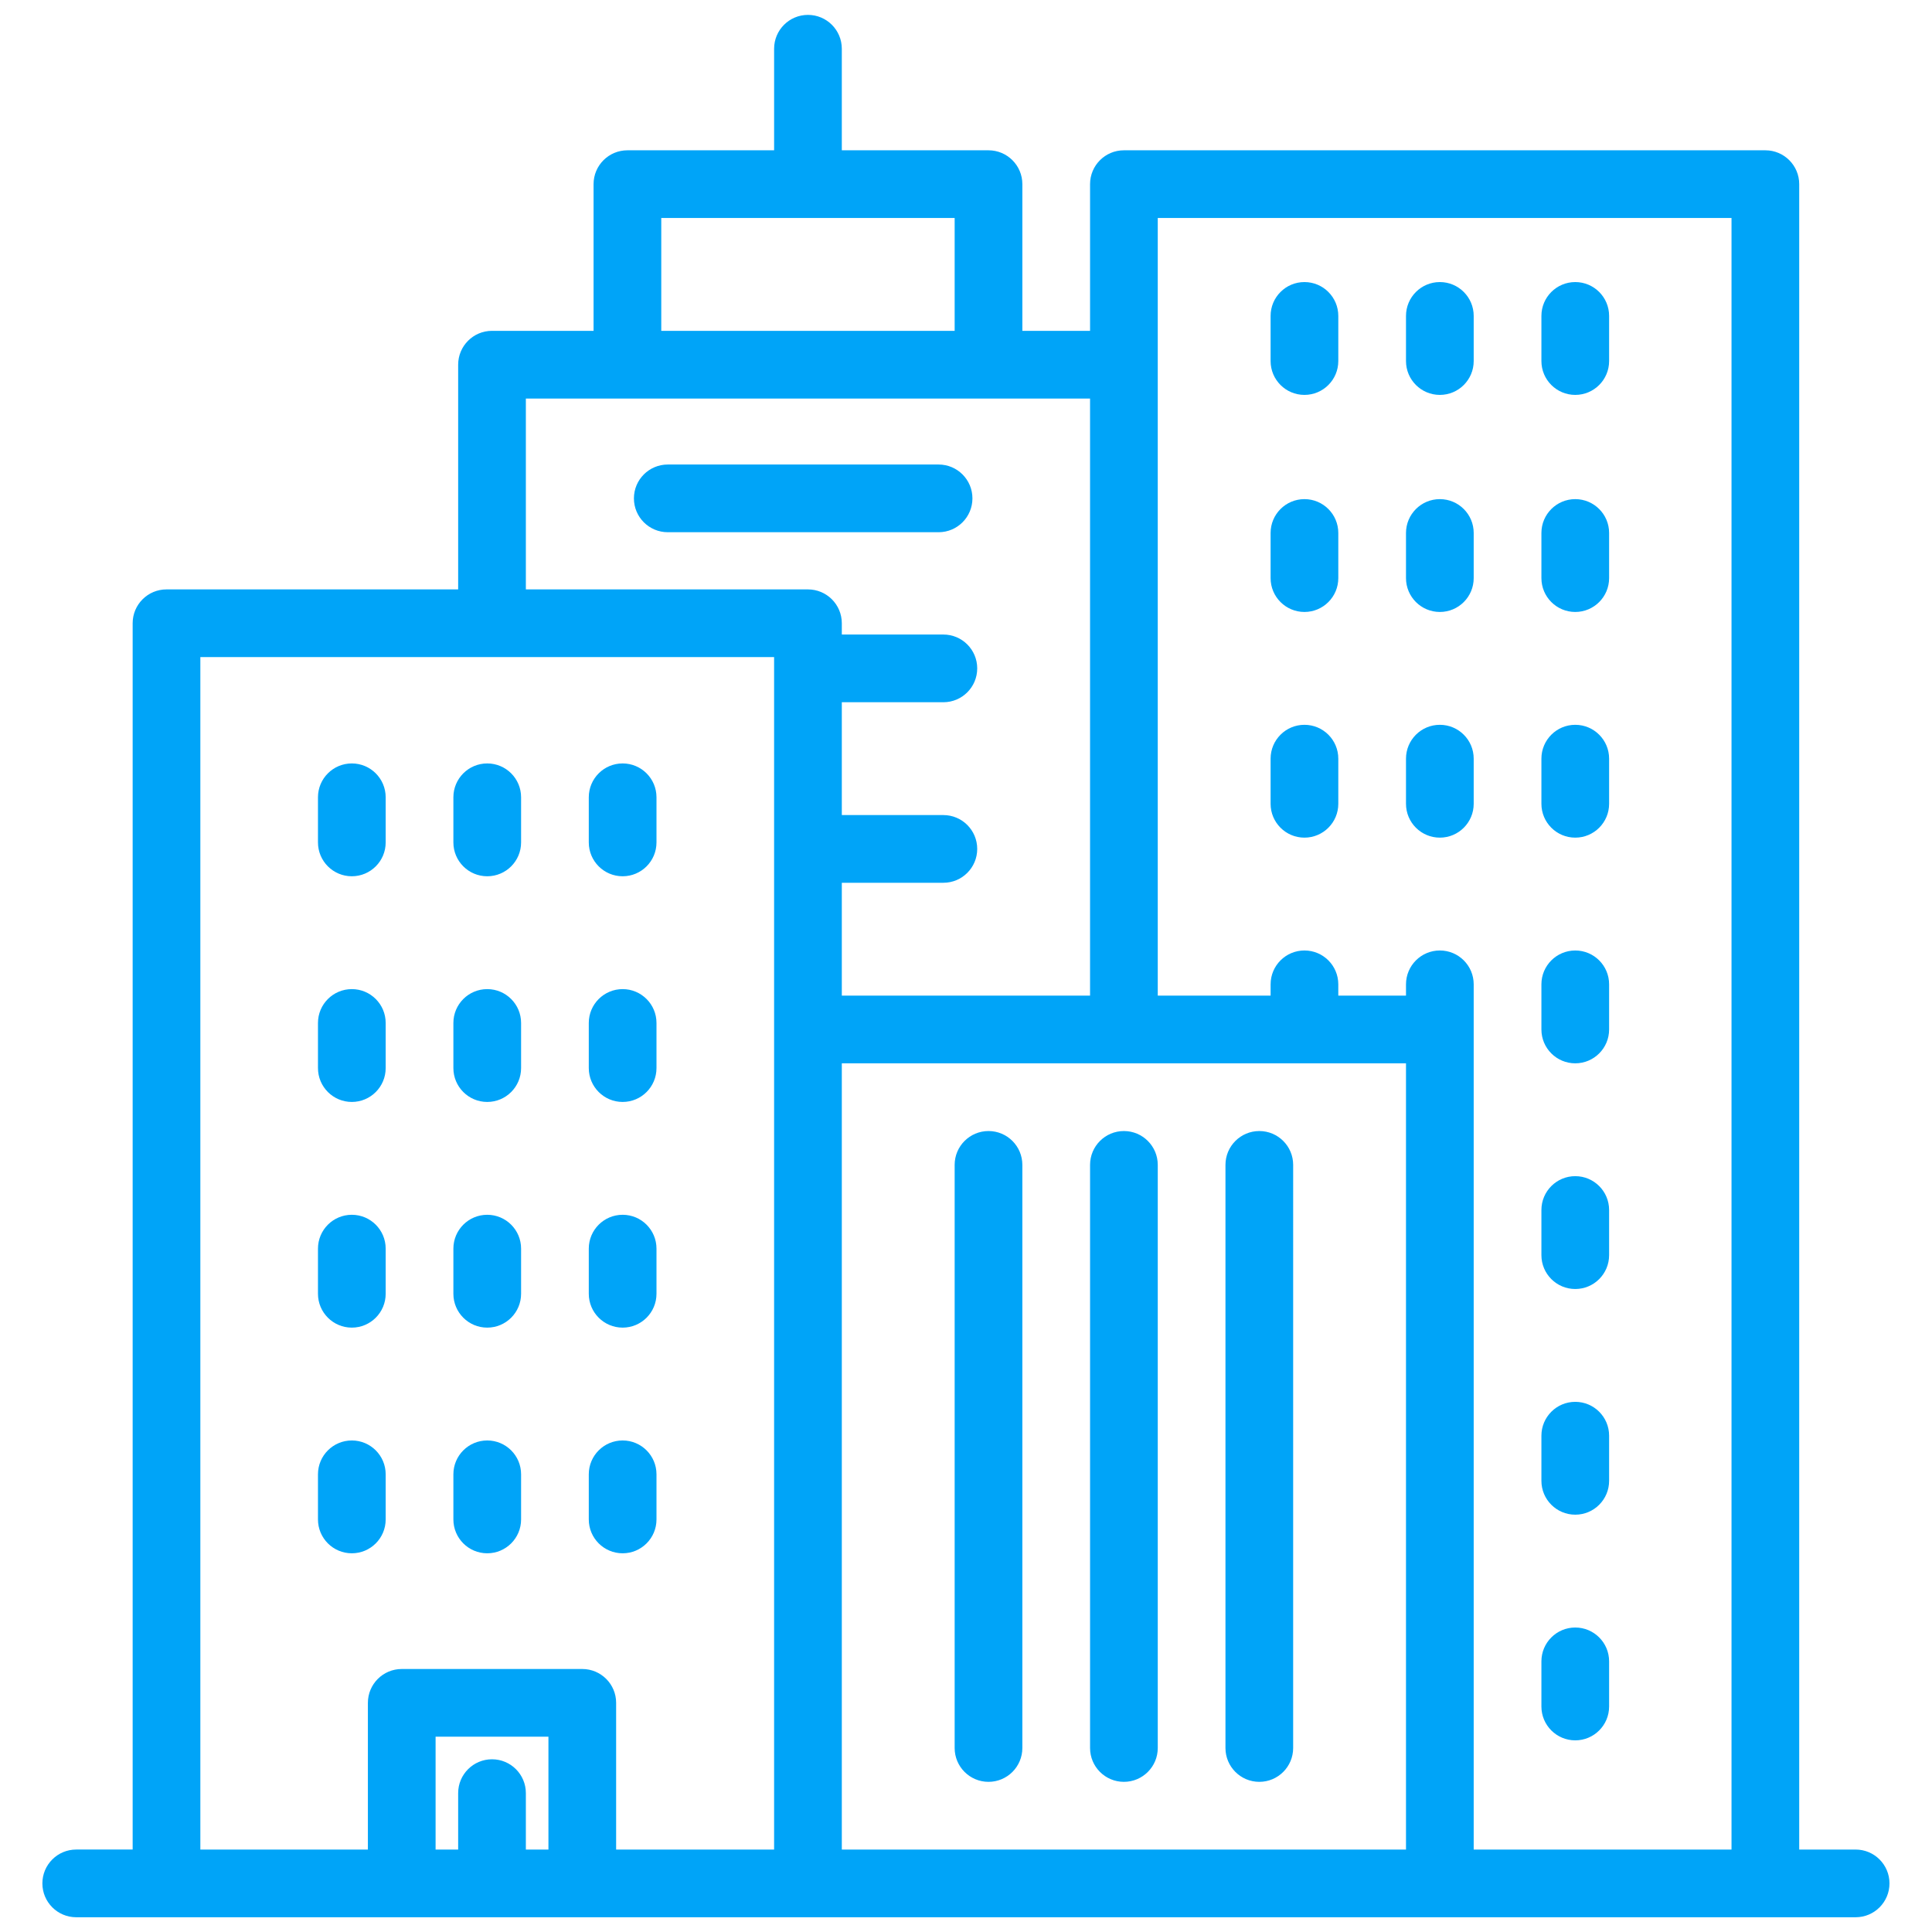 <?xml version="1.0" encoding="UTF-8"?>
<!DOCTYPE svg PUBLIC "-//W3C//DTD SVG 1.1//EN" "http://www.w3.org/Graphics/SVG/1.1/DTD/svg11.dtd">
<!-- Creator: CorelDRAW 2019 (64-Bit) -->
<svg xmlns="http://www.w3.org/2000/svg" xml:space="preserve" width="2386px" height="2386px" version="1.1" style="shape-rendering:geometricPrecision; text-rendering:geometricPrecision; image-rendering:optimizeQuality; fill-rule:evenodd; clip-rule:evenodd"
viewBox="0 0 2386 2386"
 xmlns:xlink="http://www.w3.org/1999/xlink"
 enable-background="new 0 0 64 64">
 <defs>
  <style type="text/css">
   <![CDATA[
    .fil0 {fill:#00A4F8}
   ]]>
  </style>
 </defs>
 <g id="Слой_x0020_1">
  <path class="fil0" d="M2291.69 2284.17l-69.68 0 0 -2056.75c0,-23.09 -18.72,-41.8 -41.8,-41.8l-792.2 0c-23.09,0 -41.8,18.71 -41.8,41.8l0 181.16 -83.61 0 0 -181.16c0,-23.09 -18.72,-41.8 -41.81,-41.8l-181.16 0 0 -125.42c0,-23.1 -18.72,-41.81 -41.81,-41.81 -23.08,0 -41.8,18.71 -41.8,41.81l0 125.42 -181.16 0c-23.09,0 -41.81,18.71 -41.81,41.8l0 181.16 -125.42 0c-23.09,0 -41.8,18.71 -41.8,41.81l0 277.51 -360.2 0c-23.09,0 -41.8,18.71 -41.8,41.8l0 1514.46 -69.69 0c-23.09,0 -41.8,18.71 -41.8,41.81 0,23.09 18.72,41.81 41.8,41.81l2197.55 0c23.09,0 41.8,-18.71 41.8,-41.81 0,-23.09 -18.72,-41.8 -41.8,-41.8zm-1475.03 -2014.94l362.32 0 0 139.35 -362.32 0 0 -139.35zm-139.35 2014.94l-27.88 0 0 -69.68c0,-23.09 -18.72,-41.8 -41.8,-41.8 -23.09,0 -41.81,18.71 -41.81,41.8l0 69.68 -27.87 0 0 -139.36 139.36 0 0 139.36zm278.7 -1012.79l0 71.92 0 940.87 -195.09 0 0 -181.16c0,-23.1 -18.72,-41.81 -41.81,-41.81l-222.96 0c-23.09,0 -41.81,18.71 -41.81,41.81l0 181.16 -206.91 0 0 -1472.65 708.58 0 0 459.86zm41.81 -543.47l-348.39 0 0 -235.71 696.77 0 0 737.38 -306.57 0 0 -139.36 125.42 0c23.09,0 41.8,-18.71 41.8,-41.8 0,-23.1 -18.72,-41.81 -41.8,-41.81l-125.42 0 0 -139.35 125.42 0c23.09,0 41.8,-18.71 41.8,-41.81 0,-23.09 -18.72,-41.8 -41.8,-41.8l-125.42 0 0 -13.93c0,-23.1 -18.72,-41.81 -41.81,-41.81zm738.57 1556.26l-696.76 0 0 -940.87 0 -30.11 696.76 0 0 970.98zm402 0l-318.39 0 0 -1012.79 0 -55.74c0,-23.1 -18.72,-41.81 -41.8,-41.81 -23.09,0 -41.81,18.71 -41.81,41.81l0 13.93 -83.61 0 0 -13.93c0,-23.1 -18.71,-41.81 -41.8,-41.81 -23.09,0 -41.8,18.71 -41.8,41.81l0 13.93 -139.36 0 0 -779.18 0 -181.16 708.58 0 0 2014.94 -0.01 0zm-917.6 -83.61c23.08,0 41.8,-18.72 41.8,-41.8l0 -720.14c0,-23.09 -18.72,-41.8 -41.8,-41.8 -23.09,0 -41.81,18.71 -41.81,41.8l0 720.14c0,23.09 18.72,41.8 41.81,41.8zm167.22 0c23.09,0 41.81,-18.72 41.81,-41.8l0 -720.14c0,-23.09 -18.72,-41.8 -41.81,-41.8 -23.08,0 -41.8,18.71 -41.8,41.8l0 720.14c-0.01,23.09 18.71,41.8 41.8,41.8zm167.22 0c23.09,0 41.8,-18.72 41.8,-41.8l0.01 -720.14c0,-23.09 -18.72,-41.8 -41.81,-41.8 -23.08,0 -41.8,18.71 -41.8,41.8l0 720.14c0,23.09 18.72,41.8 41.8,41.8zm55.74 -1712.86c23.09,0 41.81,-18.71 41.81,-41.81l0 -55.74c0,-23.09 -18.72,-41.8 -41.81,-41.8 -23.08,0 -41.8,18.71 -41.8,41.8l0 55.75c0,23.09 18.71,41.8 41.8,41.8zm167.23 0c23.09,0 41.8,-18.71 41.8,-41.81l0 -55.74c0,-23.09 -18.72,-41.8 -41.8,-41.8 -23.09,0 -41.81,18.71 -41.81,41.8l0 55.75c0,23.09 18.72,41.8 41.81,41.8zm167.22 0c23.09,0 41.81,-18.71 41.81,-41.81l0 -55.74c0,-23.09 -18.72,-41.8 -41.8,-41.8 -23.09,0 -41.81,18.71 -41.81,41.8l0 55.75c0,23.09 18.71,41.8 41.8,41.8zm-334.45 268.07c23.09,0 41.81,-18.71 41.81,-41.8l0 -55.75c0,-23.09 -18.72,-41.8 -41.81,-41.8 -23.08,0 -41.8,18.71 -41.8,41.8l0 55.75c0,23.09 18.71,41.8 41.8,41.8zm167.23 0c23.09,0 41.8,-18.71 41.8,-41.8l0 -55.75c0,-23.09 -18.72,-41.8 -41.8,-41.8 -23.09,0 -41.81,18.71 -41.81,41.8l0 55.75c0,23.09 18.72,41.8 41.81,41.8zm167.22 0c23.09,0 41.81,-18.71 41.81,-41.8l0 -55.75c0,-23.09 -18.72,-41.8 -41.81,-41.8 -23.08,0 -41.8,18.71 -41.8,41.8l0 55.75c0,23.09 18.71,41.8 41.8,41.8zm-334.45 278.71c23.09,0 41.81,-18.71 41.81,-41.8l0 -55.74c0,-23.1 -18.72,-41.81 -41.81,-41.81 -23.08,0 -41.8,18.71 -41.8,41.81l0 55.74c0,23.09 18.71,41.8 41.8,41.8zm167.23 0c23.09,0 41.8,-18.71 41.8,-41.8l0 -55.74c0,-23.1 -18.72,-41.81 -41.8,-41.81 -23.09,0 -41.81,18.71 -41.81,41.81l0 55.74c0,23.09 18.72,41.8 41.81,41.8zm167.22 0c23.09,0 41.81,-18.71 41.81,-41.8l0 -55.74c0,-23.1 -18.72,-41.81 -41.81,-41.81 -23.08,0 -41.8,18.71 -41.8,41.81l0 55.74c0,23.09 18.71,41.8 41.8,41.8zm-1510.92 47.7c23.09,0 41.8,-18.71 41.8,-41.8l0 -55.75c0,-23.09 -18.72,-41.8 -41.8,-41.8 -23.09,0 -41.81,18.71 -41.81,41.8l0 55.75c0,23.09 18.72,41.8 41.81,41.8zm167.22 0c23.09,0 41.81,-18.71 41.81,-41.8l0 -55.75c0,-23.09 -18.72,-41.8 -41.81,-41.8 -23.08,0 -41.8,18.71 -41.8,41.8l0 55.75c0,23.09 18.71,41.8 41.8,41.8zm167.23 0c23.09,0 41.8,-18.71 41.8,-41.8l0 -55.75c0,-23.09 -18.72,-41.8 -41.8,-41.8 -23.09,0 -41.81,18.71 -41.81,41.8l0 55.75c0,23.09 18.72,41.8 41.81,41.8zm-334.45 278.71c23.09,0 41.8,-18.71 41.8,-41.81l0 -55.74c0,-23.09 -18.72,-41.8 -41.8,-41.8 -23.09,0 -41.81,18.71 -41.81,41.8l0 55.74c0,23.09 18.72,41.81 41.81,41.81zm167.22 0c23.09,0 41.81,-18.71 41.81,-41.81l0 -55.74c0,-23.09 -18.72,-41.8 -41.81,-41.8 -23.08,0 -41.8,18.71 -41.8,41.8l0 55.74c0,23.09 18.71,41.81 41.8,41.81zm167.23 0c23.09,0 41.8,-18.71 41.8,-41.81l0 -55.74c0,-23.09 -18.72,-41.8 -41.8,-41.8 -23.09,0 -41.81,18.71 -41.81,41.8l0 55.74c0,23.09 18.72,41.81 41.81,41.81zm-334.45 278.71c23.09,0 41.8,-18.71 41.8,-41.81l0 -55.74c0,-23.1 -18.72,-41.81 -41.8,-41.81 -23.09,0 -41.81,18.71 -41.81,41.81l0 55.74c0,23.1 18.72,41.81 41.81,41.81zm167.22 0c23.09,0 41.81,-18.71 41.81,-41.81l0 -55.74c0,-23.1 -18.72,-41.81 -41.81,-41.81 -23.08,0 -41.8,18.71 -41.8,41.81l0 55.74c0,23.1 18.71,41.81 41.8,41.81zm167.23 0c23.09,0 41.8,-18.71 41.8,-41.81l0 -55.74c0,-23.1 -18.72,-41.81 -41.8,-41.81 -23.09,0 -41.81,18.71 -41.81,41.81l0 55.74c0,23.1 18.72,41.81 41.81,41.81zm-334.45 278.7c23.09,0 41.8,-18.71 41.8,-41.8l0 -55.75c0,-23.09 -18.72,-41.8 -41.8,-41.8 -23.09,0 -41.81,18.71 -41.81,41.8l0 55.75c0,23.09 18.72,41.8 41.81,41.8zm167.22 0c23.09,0 41.81,-18.71 41.81,-41.8l0 -55.75c0,-23.09 -18.72,-41.8 -41.81,-41.8 -23.08,0 -41.8,18.71 -41.8,41.8l0 55.75c0,23.09 18.71,41.8 41.8,41.8zm167.23 0c23.09,0 41.8,-18.71 41.8,-41.8l0 -55.75c0,-23.09 -18.72,-41.8 -41.8,-41.8 -23.09,0 -41.81,18.71 -41.81,41.8l0 55.75c0,23.09 18.72,41.8 41.81,41.8zm1176.47 -605.11c23.09,0 41.81,-18.71 41.81,-41.8l0 -55.75c0,-23.09 -18.72,-41.8 -41.81,-41.8 -23.08,0 -41.8,18.71 -41.8,41.8l0 55.75c0,23.09 18.71,41.8 41.8,41.8zm0 278.71c23.09,0 41.81,-18.71 41.81,-41.81l0 -55.74c0,-23.1 -18.72,-41.81 -41.81,-41.81 -23.08,0 -41.8,18.71 -41.8,41.81l0 55.74c0,23.09 18.71,41.81 41.8,41.81zm0 278.71c23.09,0 41.81,-18.71 41.81,-41.81l0 -55.74c0,-23.1 -18.72,-41.81 -41.81,-41.81 -23.08,0 -41.8,18.71 -41.8,41.81l0 55.74c0,23.09 18.71,41.81 41.8,41.81zm0 278.7c23.09,0 41.81,-18.71 41.81,-41.8l0 -55.75c0,-23.09 -18.72,-41.8 -41.81,-41.8 -23.08,0 -41.8,18.71 -41.8,41.8l0 55.75c0,23.09 18.71,41.8 41.8,41.8zm-744.48 -1533.83c0,-23.1 -18.72,-41.81 -41.8,-41.81l-334.45 0c-23.09,0 -41.81,18.71 -41.81,41.81 0,23.09 18.72,41.8 41.81,41.8l334.45 0c23.09,0 41.8,-18.71 41.8,-41.8z"/>
 </g>
</svg>
